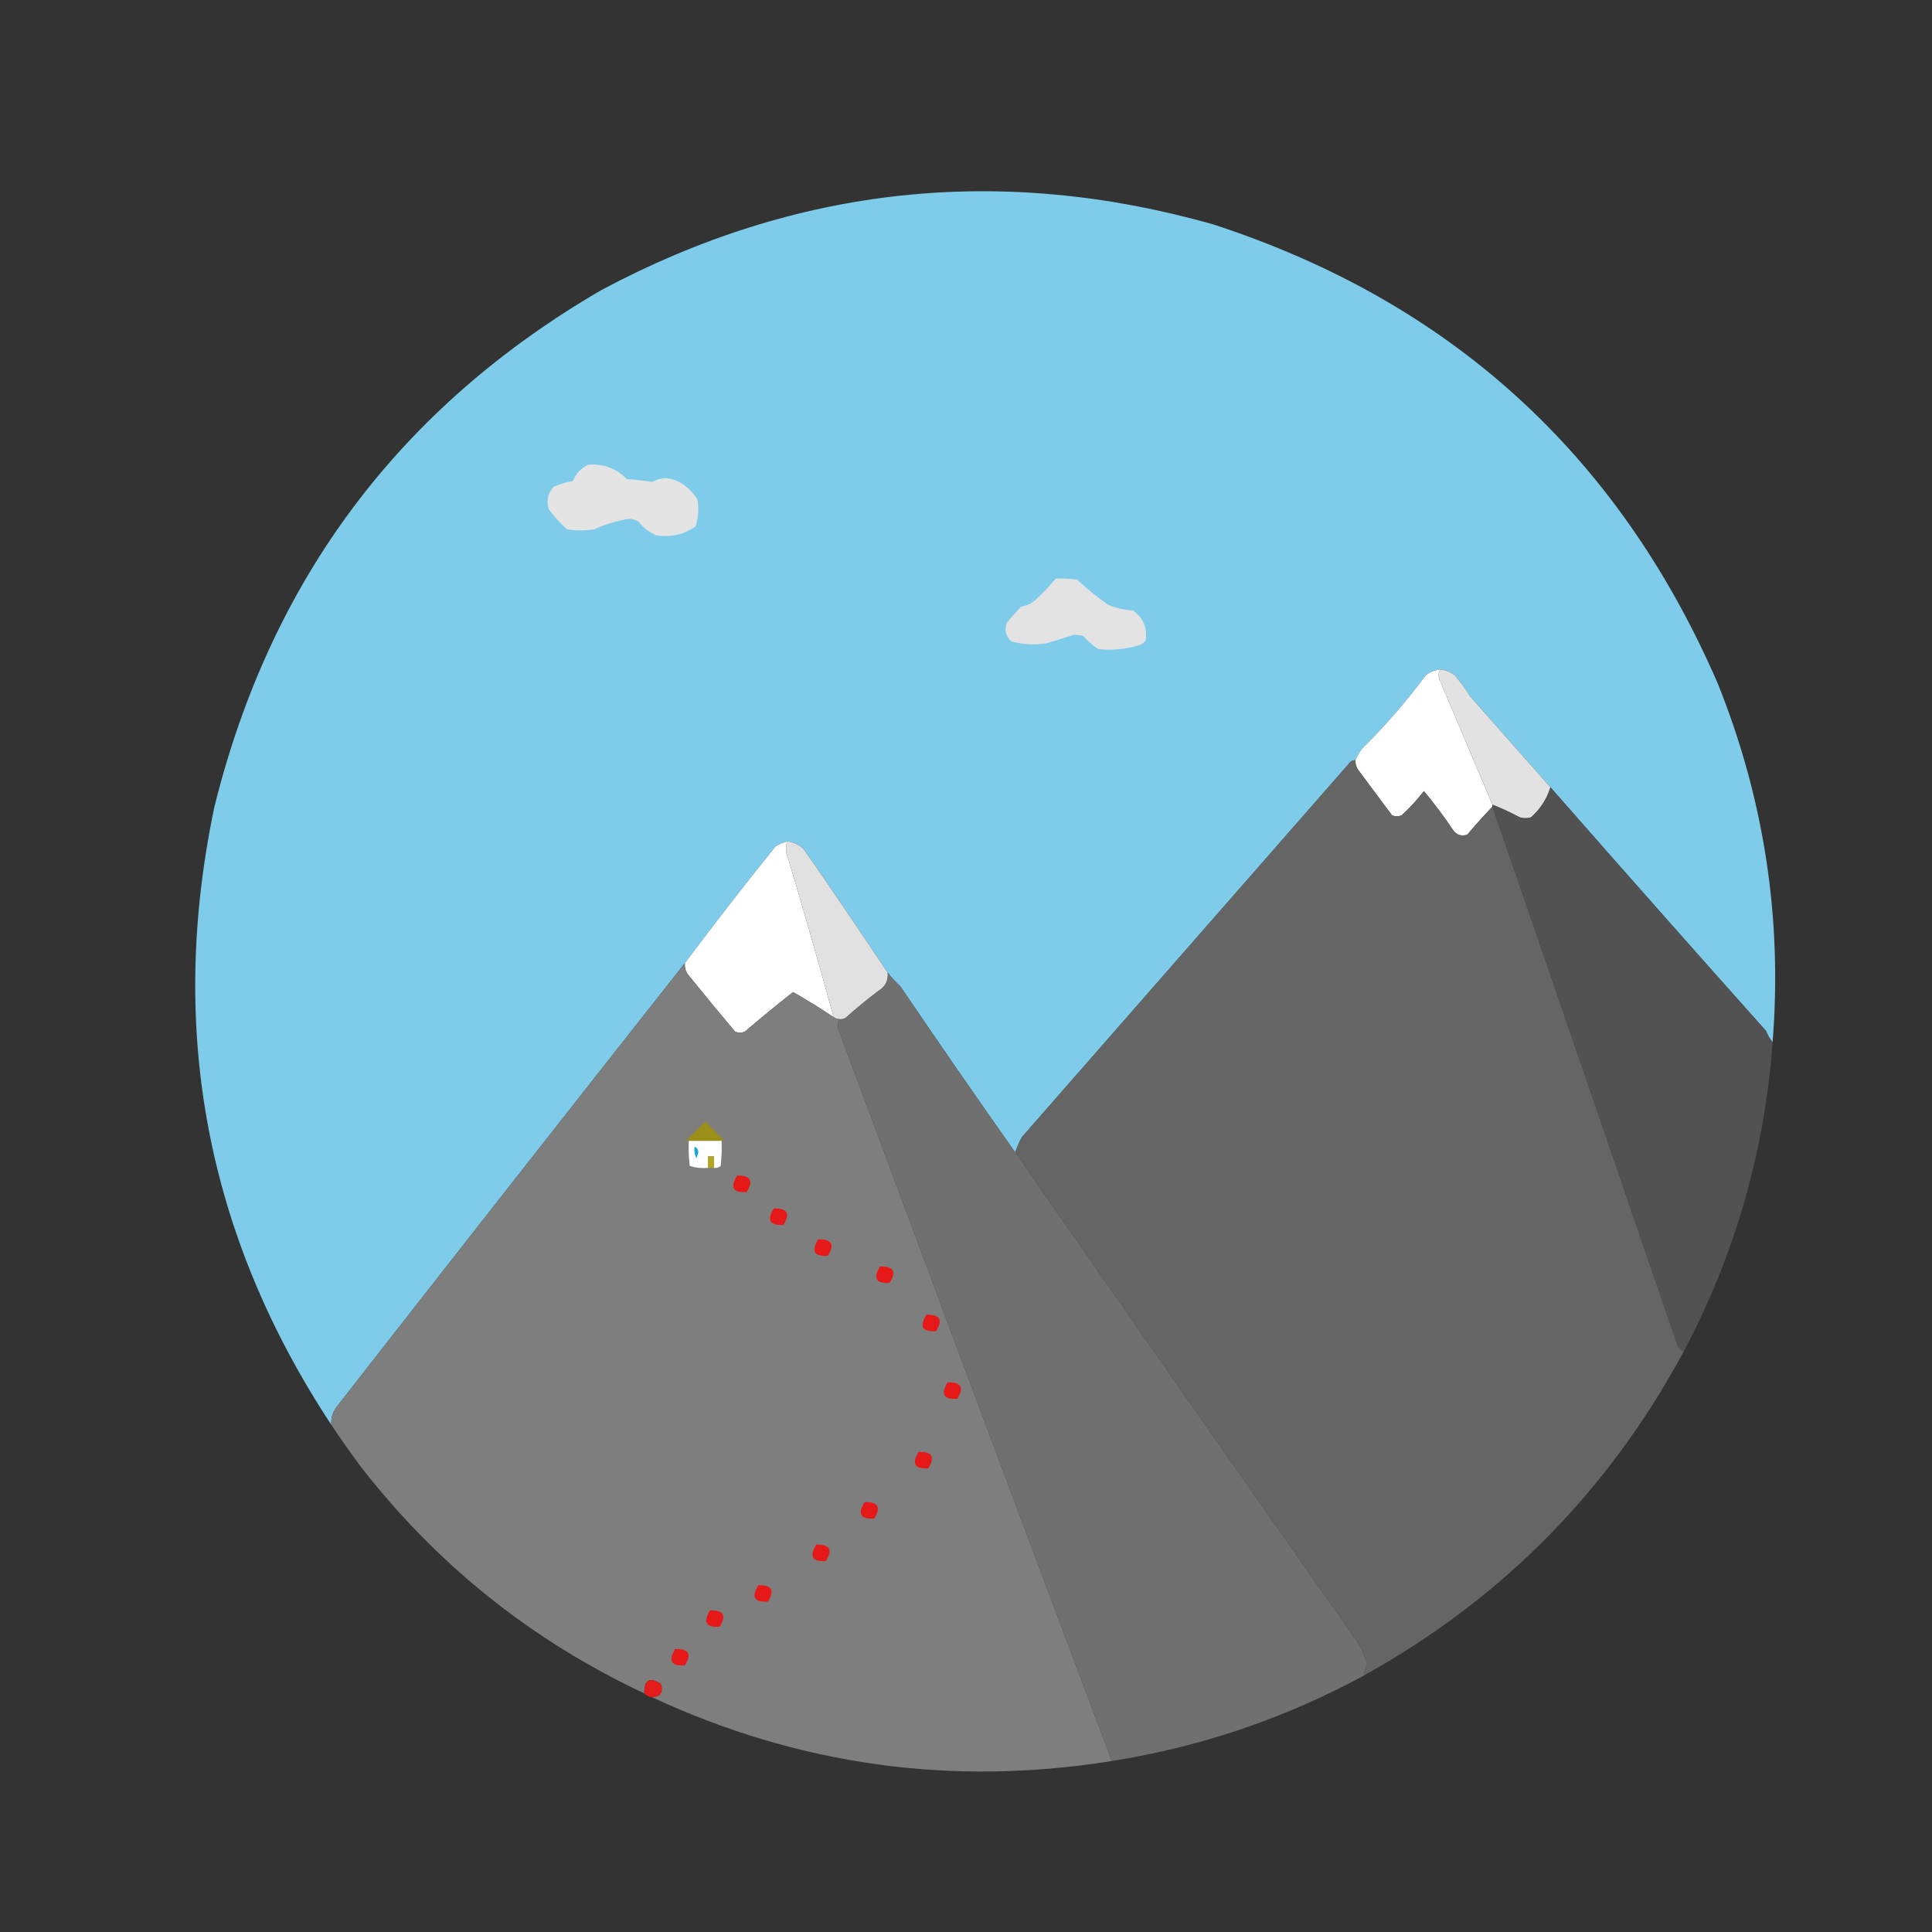 <?xml version="1.0" encoding="UTF-8"?>
<!DOCTYPE svg PUBLIC "-//W3C//DTD SVG 1.1//EN" "http://www.w3.org/Graphics/SVG/1.1/DTD/svg11.dtd">
<svg xmlns="http://www.w3.org/2000/svg" version="1.1" width="1000px" height="1000px" style="shape-rendering:geometricPrecision; text-rendering:geometricPrecision; image-rendering:optimizeQuality; fill-rule:evenodd; clip-rule:evenodd" xmlns:xlink="http://www.w3.org/1999/xlink">
<rect width="100%" height="100%" fill="#333333" stroke="none"/>
<g><path style="opacity:1" fill="#7ecce9" d="M 917.5,539.5 C 916.108,537.727 914.941,535.727 914,533.5C 876.625,491.629 839.458,449.629 802.5,407.5C 788.655,391.784 774.821,376.117 761,360.5C 758.566,356.618 755.899,352.952 753,349.5C 750.765,347.798 748.265,346.798 745.5,346.5C 742.735,346.798 740.235,347.798 738,349.5C 727.978,363.012 716.978,375.679 705,387.5C 703.579,389.405 702.412,391.405 701.5,393.5C 699.983,393.511 698.816,394.177 698,395.5C 641.811,459.706 585.478,524.04 529,588.5C 527.546,591.071 526.38,593.738 525.5,596.5C 505.442,568.074 485.609,539.407 466,510.5C 463.628,508.297 461.461,505.963 459.5,503.5C 445.221,482.048 430.721,460.714 416,439.5C 413.603,437.218 410.769,435.884 407.5,435.5C 405.407,436.045 403.407,436.878 401.5,438C 385.473,457.887 369.807,478.053 354.5,498.5C 294.056,575.111 233.89,651.777 174,728.5C 172.092,731.206 171.259,734.206 171.5,737.5C 106.882,639.489 86.715,532.822 111,417.5C 140.217,299.801 207.05,210.634 311.5,150C 412.266,96.359 517.599,85.026 627.5,116C 750.407,155.862 837.574,235.028 889,353.5C 913.095,413.334 922.595,475.334 917.5,539.5 Z"/></g>
<g><path style="opacity:1" fill="#e3e4e3" d="M 304.5,240.5 C 312.35,239.928 319.017,242.428 324.5,248C 328.887,248.226 333.221,248.726 337.5,249.5C 341.754,247.093 346.088,246.926 350.5,249C 354.933,251.133 358.433,254.3 361,258.5C 361.81,263.257 361.476,267.924 360,272.5C 353.848,276.798 347.015,278.298 339.5,277C 335.928,275.431 332.928,273.098 330.5,270C 328.966,269.077 327.299,268.577 325.5,268.5C 319.178,269.597 313.178,271.43 307.5,274C 302.833,274.667 298.167,274.667 293.5,274C 289.964,270.799 286.797,267.299 284,263.5C 282.738,259.091 283.572,255.257 286.5,252C 289.658,250.531 292.991,249.531 296.5,249C 298.179,245.067 300.846,242.234 304.5,240.5 Z"/></g>
<g><path style="opacity:1" fill="#e3e3e4" d="M 546.5,299.5 C 550.182,299.335 553.848,299.501 557.5,300C 562.543,304.712 567.877,309.045 573.5,313C 577.649,314.737 581.983,315.737 586.5,316C 591.793,319.886 593.96,325.053 593,331.5C 592.097,332.701 590.931,333.535 589.5,334C 582.618,336.05 575.618,336.717 568.5,336C 565.537,334.039 562.871,331.706 560.5,329C 559,328.833 557.5,328.667 556,328.5C 551.27,330.102 546.437,331.602 541.5,333C 535.388,333.909 529.388,333.576 523.5,332C 520.651,329.441 519.817,326.274 521,322.5C 523.382,319.573 525.882,316.739 528.5,314C 531.611,313.556 534.277,312.223 536.5,310C 540.037,306.631 543.371,303.131 546.5,299.5 Z"/></g>
<g><path style="opacity:1" fill="#fefffe" d="M 745.5,346.5 C 744.527,348.068 744.36,349.735 745,351.5C 754.182,373.192 763.348,394.859 772.5,416.5C 772.5,416.833 772.5,417.167 772.5,417.5C 768.032,422.139 763.699,426.972 759.5,432C 756.364,433.041 753.864,432.207 752,429.5C 747.385,422.55 742.385,415.884 737,409.5C 733.535,413.967 729.702,418.133 725.5,422C 723.833,422.667 722.167,422.667 720.5,422C 714.667,414.167 708.833,406.333 703,398.5C 701.991,396.975 701.491,395.308 701.5,393.5C 702.412,391.405 703.579,389.405 705,387.5C 716.978,375.679 727.978,363.012 738,349.5C 740.235,347.798 742.735,346.798 745.5,346.5 Z"/></g>
<g><path style="opacity:1" fill="#e1e2e1" d="M 745.5,346.5 C 748.265,346.798 750.765,347.798 753,349.5C 755.899,352.952 758.566,356.618 761,360.5C 774.821,376.117 788.655,391.784 802.5,407.5C 800.688,413.512 797.355,418.678 792.5,423C 790.5,423.667 788.5,423.667 786.5,423C 781.932,420.548 777.265,418.382 772.5,416.5C 763.348,394.859 754.182,373.192 745,351.5C 744.36,349.735 744.527,348.068 745.5,346.5 Z"/></g>
<g><path style="opacity:1" fill="#646564" d="M 701.5,393.5 C 701.491,395.308 701.991,396.975 703,398.5C 708.833,406.333 714.667,414.167 720.5,422C 722.167,422.667 723.833,422.667 725.5,422C 729.702,418.133 733.535,413.967 737,409.5C 742.385,415.884 747.385,422.55 752,429.5C 753.864,432.207 756.364,433.041 759.5,432C 763.699,426.972 768.032,422.139 772.5,417.5C 804.423,510.101 836.256,602.768 868,695.5C 868.66,697.324 869.827,698.657 871.5,699.5C 832.603,771.73 777.27,827.73 705.5,867.5C 706.3,865.393 706.967,863.226 707.5,861C 706.42,857.338 704.92,853.838 703,850.5C 643.577,765.979 584.411,681.312 525.5,596.5C 526.38,593.738 527.546,591.071 529,588.5C 585.478,524.04 641.811,459.706 698,395.5C 698.816,394.177 699.983,393.511 701.5,393.5 Z"/></g>
<g><path style="opacity:1" fill="#515251" d="M 802.5,407.5 C 839.458,449.629 876.625,491.629 914,533.5C 914.941,535.727 916.108,537.727 917.5,539.5C 913.347,596.124 898.013,649.457 871.5,699.5C 869.827,698.657 868.66,697.324 868,695.5C 836.256,602.768 804.423,510.101 772.5,417.5C 772.5,417.167 772.5,416.833 772.5,416.5C 777.265,418.382 781.932,420.548 786.5,423C 788.5,423.667 790.5,423.667 792.5,423C 797.355,418.678 800.688,413.512 802.5,407.5 Z"/></g>
<g><path style="opacity:1" fill="#fefffe" d="M 407.5,435.5 C 406.476,438.473 406.643,441.473 408,444.5C 416.144,471.763 423.977,499.096 431.5,526.5C 424.696,521.927 417.696,517.594 410.5,513.5C 402.021,520.144 393.688,526.978 385.5,534C 383.833,534.667 382.167,534.667 380.5,534C 372.547,524.592 364.714,515.092 357,505.5C 355.097,503.559 354.264,501.226 354.5,498.5C 369.807,478.053 385.473,457.887 401.5,438C 403.407,436.878 405.407,436.045 407.5,435.5 Z"/></g>
<g><path style="opacity:1" fill="#e1e1e1" d="M 407.5,435.5 C 410.769,435.884 413.603,437.218 416,439.5C 430.721,460.714 445.221,482.048 459.5,503.5C 459.857,507.664 458.19,510.831 454.5,513C 448.649,517.428 442.983,522.094 437.5,527C 436.552,527.483 435.552,527.649 434.5,527.5C 433.391,527.443 432.391,527.11 431.5,526.5C 423.977,499.096 416.144,471.763 408,444.5C 406.643,441.473 406.476,438.473 407.5,435.5 Z"/></g>
<g><path style="opacity:1" fill="#7e7e7e" d="M 354.5,498.5 C 354.264,501.226 355.097,503.559 357,505.5C 364.714,515.092 372.547,524.592 380.5,534C 382.167,534.667 383.833,534.667 385.5,534C 393.688,526.978 402.021,520.144 410.5,513.5C 417.696,517.594 424.696,521.927 431.5,526.5C 432.391,527.11 433.391,527.443 434.5,527.5C 433.32,530.17 433.487,532.836 435,535.5C 481.572,660.968 528.405,786.302 575.5,911.5C 492.719,924.769 413.385,913.769 337.5,878.5C 341.976,878.178 343.476,875.844 342,871.5C 336.164,867.847 333.331,869.514 333.5,876.5C 275.425,849.278 226.591,810.278 187,759.5C 181.614,752.287 176.447,744.954 171.5,737.5C 171.259,734.206 172.092,731.206 174,728.5C 233.89,651.777 294.056,575.111 354.5,498.5 Z"/></g>
<g><path style="opacity:1" fill="#6f706f" d="M 459.5,503.5 C 461.461,505.963 463.628,508.297 466,510.5C 485.609,539.407 505.442,568.074 525.5,596.5C 584.411,681.312 643.577,765.979 703,850.5C 704.92,853.838 706.42,857.338 707.5,861C 706.967,863.226 706.3,865.393 705.5,867.5C 664.695,889.546 621.362,904.213 575.5,911.5C 528.405,786.302 481.572,660.968 435,535.5C 433.487,532.836 433.32,530.17 434.5,527.5C 435.552,527.649 436.552,527.483 437.5,527C 442.983,522.094 448.649,517.428 454.5,513C 458.19,510.831 459.857,507.664 459.5,503.5 Z"/></g>
<g><path style="opacity:1" fill="#9b8e19" d="M 373.5,590.5 C 367.833,590.5 362.167,590.5 356.5,590.5C 356.062,590.565 355.728,590.399 355.5,590C 358.667,586.833 361.833,583.667 365,580.5C 368.167,583.667 371.333,586.833 374.5,590C 374.272,590.399 373.938,590.565 373.5,590.5 Z"/></g>
<g><path style="opacity:1" fill="#fefffe" d="M 356.5,590.5 C 362.167,590.5 367.833,590.5 373.5,590.5C 373.666,594.846 373.499,599.179 373,603.5C 371.989,604.337 370.822,604.67 369.5,604.5C 369.5,602.5 369.5,600.5 369.5,598.5C 368.5,598.5 367.5,598.5 366.5,598.5C 366.5,600.5 366.5,602.5 366.5,604.5C 363.223,604.784 360.057,604.451 357,603.5C 356.501,599.179 356.334,594.846 356.5,590.5 Z"/></g>
<g><path style="opacity:1" fill="#19a5d2" d="M 359.5,593.5 C 360.693,593.97 361.36,594.97 361.5,596.5C 361.167,597.5 360.833,598.5 360.5,599.5C 359.534,597.604 359.201,595.604 359.5,593.5 Z"/></g>
<g><path style="opacity:1" fill="#b5a51c" d="M 369.5,604.5 C 368.5,604.5 367.5,604.5 366.5,604.5C 366.5,602.5 366.5,600.5 366.5,598.5C 367.5,598.5 368.5,598.5 369.5,598.5C 369.5,600.5 369.5,602.5 369.5,604.5 Z"/></g>
<g><path style="opacity:1" fill="#e61918" d="M 381.5,608.5 C 388.486,608.331 390.153,611.164 386.5,617C 379.416,617.475 377.749,614.642 381.5,608.5 Z"/></g>
<g><path style="opacity:1" fill="#e61918" d="M 400.5,625.5 C 407.486,625.331 409.153,628.164 405.5,634C 398.416,634.475 396.749,631.642 400.5,625.5 Z"/></g>
<g><path style="opacity:1" fill="#e61918" d="M 423.5,641.5 C 430.486,641.331 432.153,644.164 428.5,650C 421.416,650.475 419.749,647.642 423.5,641.5 Z"/></g>
<g><path style="opacity:1" fill="#e61918" d="M 455.5,655.5 C 462.486,655.331 464.153,658.164 460.5,664C 453.416,664.475 451.749,661.642 455.5,655.5 Z"/></g>
<g><path style="opacity:1" fill="#e61918" d="M 479.5,680.5 C 486.486,680.331 488.153,683.164 484.5,689C 477.416,689.475 475.749,686.642 479.5,680.5 Z"/></g>
<g><path style="opacity:1" fill="#e61918" d="M 490.5,715.5 C 497.486,715.331 499.153,718.164 495.5,724C 488.416,724.475 486.749,721.642 490.5,715.5 Z"/></g>
<g><path style="opacity:1" fill="#e61918" d="M 475.5,751.5 C 482.486,751.331 484.153,754.164 480.5,760C 473.416,760.475 471.749,757.642 475.5,751.5 Z"/></g>
<g><path style="opacity:1" fill="#e61918" d="M 447.5,777.5 C 454.486,777.331 456.153,780.164 452.5,786C 445.416,786.475 443.749,783.642 447.5,777.5 Z"/></g>
<g><path style="opacity:1" fill="#e61918" d="M 422.5,799.5 C 429.486,799.331 431.153,802.164 427.5,808C 420.416,808.475 418.749,805.642 422.5,799.5 Z"/></g>
<g><path style="opacity:1" fill="#e61918" d="M 392.5,820.5 C 399.486,820.331 401.153,823.164 397.5,829C 390.416,829.475 388.749,826.642 392.5,820.5 Z"/></g>
<g><path style="opacity:1" fill="#e61918" d="M 367.5,833.5 C 374.486,833.331 376.153,836.164 372.5,842C 365.416,842.475 363.749,839.642 367.5,833.5 Z"/></g>
<g><path style="opacity:1" fill="#e61918" d="M 349.5,853.5 C 356.486,853.331 358.153,856.164 354.5,862C 347.416,862.475 345.749,859.642 349.5,853.5 Z"/></g>
<g><path style="opacity:1" fill="#e51d1a" d="M 337.5,878.5 C 335.847,878.34 334.514,877.674 333.5,876.5C 333.331,869.514 336.164,867.847 342,871.5C 343.476,875.844 341.976,878.178 337.5,878.5 Z"/></g>
</svg>
